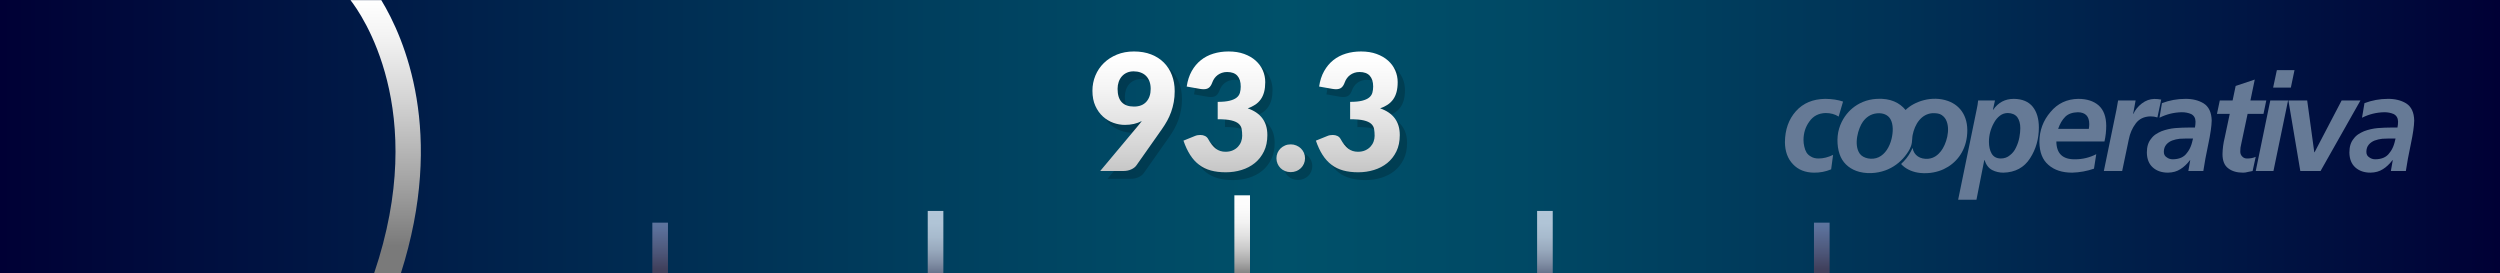 <?xml version="1.0" encoding="utf-8"?>
<!-- Generator: Adobe Illustrator 16.0.3, SVG Export Plug-In . SVG Version: 6.00 Build 0)  -->
<!DOCTYPE svg PUBLIC "-//W3C//DTD SVG 1.1//EN" "http://www.w3.org/Graphics/SVG/1.1/DTD/svg11.dtd">
<svg version="1.1" id="Capa_1" xmlns="http://www.w3.org/2000/svg" xmlns:xlink="http://www.w3.org/1999/xlink" x="0px" y="0px"
	 width="320px" height="35px" viewBox="0 0 320 35" enable-background="new 0 0 320 35" xml:space="preserve">
<rect x="0" y="0" width="320" height="35" fill="#333333" stroke="none"/>
<linearGradient id="SVGID_1_" gradientUnits="userSpaceOnUse" x1="0" y1="17.5" x2="320" y2="17.5">
	<stop  offset="0" style="stop-color:#000035"/>
	<stop  offset="0.09" style="stop-color:#001040"/>
	<stop  offset="0.372" style="stop-color:#003F5E"/>
	<stop  offset="0.513" style="stop-color:#00516A"/>
	<stop  offset="0.608" style="stop-color:#004965"/>
	<stop  offset="0.757" style="stop-color:#003256"/>
	<stop  offset="0.941" style="stop-color:#000D3E"/>
	<stop  offset="1" style="stop-color:#000035"/>
</linearGradient>
<rect fill="url(#SVGID_1_)" width="320" height="35"/>
<g>
	<path fill="#667A96" d="M235.346,14.923c-0.465-0.304-1.018-0.456-1.658-0.456c-0.908,0.023-1.605,0.388-2.093,1.091
		c-0.498,0.681-0.747,1.472-0.747,2.369c0,0.28,0.033,0.556,0.099,0.824c0.057,0.285,0.153,0.547,0.292,0.78
		c0.143,0.219,0.34,0.394,0.589,0.524c0.249,0.154,0.566,0.232,0.954,0.232c0.604,0,1.221-0.155,1.853-0.464l-0.249,1.852
		c-0.703,0.295-1.436,0.436-2.199,0.425c-1.128-0.012-2.025-0.373-2.695-1.087c-0.668-0.701-1.009-1.637-1.021-2.807
		c0.012-1.614,0.481-2.939,1.411-3.979c0.917-1.026,2.17-1.552,3.757-1.574c0.879,0.011,1.637,0.127,2.271,0.349L235.346,14.923z"/>
	<path fill="#667A96" d="M253.011,14.033c0.095-0.419,0.158-0.812,0.19-1.174h2.156l-0.266,1.198h0.035
		c0.639-0.936,1.521-1.403,2.642-1.403c1.083,0.012,1.893,0.351,2.429,1.019c0.519,0.661,0.778,1.543,0.778,2.644
		c0,1.46-0.372,2.771-1.117,3.928c-0.761,1.198-1.904,1.817-3.428,1.856c-0.507,0-0.982-0.11-1.424-0.332
		c-0.453-0.232-0.781-0.657-0.986-1.277l-0.031-0.009l-1.003,5.084h-2.344L253.011,14.033z M258.6,16.398
		c0-0.572-0.131-1.041-0.391-1.407c-0.271-0.337-0.674-0.512-1.205-0.524c-0.377,0-0.713,0.113-1.006,0.336
		c-0.312,0.234-0.566,0.538-0.766,0.91c-0.433,0.772-0.648,1.588-0.648,2.446c0,0.595,0.114,1.093,0.342,1.494
		c0.237,0.411,0.623,0.622,1.156,0.635c0.475,0,0.877-0.143,1.204-0.43c0.332-0.257,0.591-0.59,0.772-0.996
		c0.2-0.412,0.342-0.842,0.424-1.288C258.56,17.14,258.6,16.748,258.6,16.398z"/>
	<path fill="#667A96" d="M263.213,18.104c0.012,1.558,0.818,2.32,2.421,2.285c0.939,0,1.836-0.217,2.686-0.653l-0.29,1.854
		c-0.906,0.312-1.834,0.481-2.785,0.51c-1.276,0-2.288-0.327-3.033-0.983c-0.769-0.646-1.159-1.631-1.17-2.961
		c0.011-1.46,0.486-2.735,1.426-3.826c0.913-1.095,2.095-1.653,3.549-1.676c1.094,0,1.964,0.279,2.61,0.838
		c0.637,0.571,0.96,1.436,0.971,2.593c0,0.679-0.074,1.351-0.224,2.02H263.213z M267.367,16.497c0.038-0.212,0.058-0.416,0.058-0.61
		c0-0.997-0.484-1.505-1.451-1.522c-0.706,0.018-1.248,0.212-1.625,0.584c-0.389,0.391-0.69,0.907-0.908,1.549H267.367z"/>
	<path fill="#667A96" d="M270.902,14.074c0.075-0.388,0.146-0.793,0.215-1.215h2.241l-0.317,1.713h0.035
		c0.233-0.514,0.597-0.958,1.087-1.335c0.49-0.371,1.018-0.562,1.582-0.574c0.303,0,0.601,0.029,0.89,0.085l-0.487,2.284
		c-0.279-0.091-0.578-0.137-0.898-0.137c-0.815,0.022-1.439,0.325-1.874,0.906c-0.445,0.588-0.741,1.267-0.89,2.037l-0.848,4.048
		h-2.345L270.902,14.074z"/>
	<path fill="#667A96" d="M280.35,20.5h-0.033c-0.386,0.502-0.796,0.888-1.228,1.154c-0.441,0.286-0.972,0.435-1.591,0.445
		c-0.795,0-1.441-0.222-1.938-0.665c-0.497-0.445-0.751-1.08-0.762-1.906c0-0.751,0.183-1.341,0.547-1.768
		c0.166-0.233,0.368-0.427,0.604-0.581c0.227-0.147,0.47-0.275,0.729-0.385c0.559-0.209,1.146-0.345,1.764-0.4
		c0.614-0.046,1.185-0.068,1.715-0.068h0.796c0.05-0.248,0.074-0.504,0.074-0.774c-0.011-0.446-0.199-0.766-0.563-0.955
		c-0.364-0.155-0.759-0.232-1.185-0.232c-1.01,0.018-1.965,0.253-2.865,0.706l0.315-1.868c0.968-0.366,1.959-0.548,2.977-0.548
		c0.918-0.011,1.702,0.179,2.354,0.574c0.669,0.422,1.014,1.156,1.037,2.206c-0.013,0.69-0.158,1.704-0.44,3.039
		c-0.283,1.328-0.492,2.466-0.631,3.413h-1.918L280.35,20.5z M276.971,19.44c0,0.319,0.125,0.553,0.374,0.701
		c0.214,0.166,0.474,0.248,0.777,0.248c0.829-0.011,1.428-0.279,1.798-0.804c0.203-0.246,0.37-0.528,0.496-0.847
		c0.067-0.16,0.122-0.328,0.166-0.506c0.05-0.164,0.091-0.333,0.125-0.504h-0.804c-0.271,0-0.569,0.012-0.895,0.034
		c-0.331,0.034-0.654,0.108-0.969,0.222c-0.304,0.12-0.553,0.292-0.746,0.514C277.079,18.745,276.971,19.058,276.971,19.44z"/>
	<path fill="#667A96" d="M284.133,12.859h1.641l0.39-1.857l2.446-0.821l-0.556,2.679h2.03l-0.357,1.711h-2.033l-0.838,3.958
		c-0.067,0.223-0.101,0.515-0.101,0.876c0,0.257,0.087,0.469,0.258,0.635c0.155,0.165,0.357,0.249,0.606,0.249
		c0.431,0,0.803-0.071,1.113-0.216l-0.398,1.816c-0.188,0.033-0.386,0.072-0.591,0.118c-0.215,0.063-0.425,0.094-0.63,0.094
		c-0.78,0-1.409-0.182-1.886-0.548c-0.498-0.359-0.747-0.969-0.747-1.825c0.011-0.691,0.104-1.395,0.282-2.107l0.646-3.05h-1.634
		L284.133,12.859z"/>
	<path fill="#667A96" d="M290.597,12.859h2.275l-1.87,9.027h-2.266L290.597,12.859z M291.439,8.975h2.258l-0.469,2.241h-2.268
		L291.439,8.975z"/>
	<path fill="#667A96" d="M292.917,12.859h2.404l0.908,6.633h0.033l3.468-6.633h2.407l-5.105,9.027h-2.592L292.917,12.859z"/>
	<path fill="#667A96" d="M306.274,20.5h-0.033c-0.388,0.502-0.796,0.888-1.228,1.154c-0.441,0.286-0.973,0.435-1.593,0.445
		c-0.794,0-1.439-0.222-1.936-0.665c-0.497-0.445-0.751-1.08-0.763-1.906c0-0.751,0.183-1.341,0.547-1.768
		c0.165-0.233,0.367-0.427,0.605-0.581c0.227-0.147,0.47-0.275,0.729-0.385c0.557-0.209,1.145-0.345,1.765-0.4
		c0.611-0.046,1.184-0.068,1.714-0.068h0.794c0.051-0.248,0.076-0.504,0.076-0.774c-0.012-0.446-0.199-0.766-0.563-0.955
		c-0.364-0.155-0.759-0.232-1.185-0.232c-1.011,0.018-1.966,0.253-2.865,0.706l0.314-1.868c0.967-0.366,1.96-0.548,2.977-0.548
		c0.917-0.011,1.702,0.179,2.355,0.574c0.668,0.422,1.014,1.156,1.035,2.206c-0.011,0.69-0.158,1.704-0.44,3.039
		c-0.282,1.328-0.492,2.466-0.63,3.413h-1.918L306.274,20.5z M302.896,19.44c0,0.319,0.123,0.553,0.372,0.701
		c0.216,0.166,0.476,0.248,0.779,0.248c0.827-0.011,1.428-0.279,1.796-0.804c0.205-0.246,0.371-0.528,0.498-0.847
		c0.065-0.16,0.122-0.328,0.166-0.506c0.049-0.164,0.091-0.333,0.124-0.504h-0.805c-0.27,0-0.567,0.012-0.895,0.034
		c-0.331,0.034-0.654,0.108-0.969,0.222c-0.304,0.12-0.553,0.292-0.745,0.514C303.002,18.745,302.896,19.058,302.896,19.44z"/>
	<path fill="#667A96" d="M249.344,12.925c1.677,0.6,2.722,2.173,2.421,4.567c-0.252,2.001-1.428,3.437-2.968,4.158
		c-0.748,0.352-1.822,0.614-3.026,0.488c-0.873-0.093-1.649-0.42-2.205-0.918c-0.05-0.045-0.216-0.209-0.216-0.215
		c-0.001-0.052,0.234-0.25,0.313-0.332c0.489-0.5,0.844-1.069,1.152-1.737c0.147,0.969,0.995,1.475,1.991,1.387
		c0.767-0.067,1.281-0.522,1.639-0.977c0.649-0.825,1.289-2.757,0.625-4.041c-0.14-0.268-0.432-0.572-0.761-0.702
		c-0.31-0.121-0.805-0.127-0.937-0.118c-1.464,0.099-2.289,1.434-2.558,2.813c-0.061,0.307-0.042,0.623-0.099,0.975
		c-0.094,0.596-0.377,1.036-0.684,1.464c-0.562,0.788-1.355,1.488-2.361,1.934c-0.934,0.413-2.304,0.673-3.65,0.332
		c-1.095-0.277-1.954-0.945-2.4-1.894c-0.456-0.97-0.573-2.452-0.215-3.65c0.353-1.179,1.037-2.047,1.698-2.597
		c0.758-0.629,1.79-1.139,3.144-1.21c1.743-0.093,2.9,0.496,3.668,1.426C245.002,12.994,247.283,12.187,249.344,12.925z
		 M242.121,17.766c0.199-0.817,0.25-1.857-0.156-2.537c-0.32-0.538-0.955-0.798-1.717-0.724c-0.834,0.082-1.414,0.546-1.797,1.074
		c-0.585,0.81-1.221,2.914-0.41,4.08c0.443,0.638,1.598,0.856,2.421,0.468C241.313,19.728,241.868,18.801,242.121,17.766z"/>
</g>
<linearGradient id="SVGID_2_" gradientUnits="userSpaceOnUse" x1="159" y1="24.25" x2="159" y2="35.25">
	<stop  offset="0" style="stop-color:#FFFFFF"/>
	<stop  offset="0.212" style="stop-color:#FCFCFC"/>
	<stop  offset="0.384" style="stop-color:#F2F2F2"/>
	<stop  offset="0.543" style="stop-color:#E1E1E1"/>
	<stop  offset="0.694" style="stop-color:#C9C9C9"/>
	<stop  offset="0.838" style="stop-color:#AAAAAA"/>
	<stop  offset="0.977" style="stop-color:#848484"/>
	<stop  offset="1" style="stop-color:#7D7D7D"/>
</linearGradient>
<rect x="158" y="25" fill="url(#SVGID_2_)" width="2" height="10"/>
<linearGradient id="SVGID_3_" gradientUnits="userSpaceOnUse" x1="197.75" y1="26.4" x2="197.75" y2="35.2">
	<stop  offset="0" style="stop-color:#B3C7D9"/>
	<stop  offset="0.248" style="stop-color:#B0C4D6"/>
	<stop  offset="0.451" style="stop-color:#A7BACD"/>
	<stop  offset="0.637" style="stop-color:#98A9BD"/>
	<stop  offset="0.813" style="stop-color:#8391A7"/>
	<stop  offset="0.981" style="stop-color:#67728B"/>
	<stop  offset="1" style="stop-color:#646E87"/>
</linearGradient>
<rect x="196.75" y="27" fill="url(#SVGID_3_)" width="2" height="8"/>
<linearGradient id="SVGID_4_" gradientUnits="userSpaceOnUse" x1="119.75" y1="26.4" x2="119.75" y2="35.2">
	<stop  offset="0" style="stop-color:#B3C7D9"/>
	<stop  offset="0.248" style="stop-color:#B0C4D6"/>
	<stop  offset="0.451" style="stop-color:#A7BACD"/>
	<stop  offset="0.637" style="stop-color:#98A9BD"/>
	<stop  offset="0.813" style="stop-color:#8391A7"/>
	<stop  offset="0.981" style="stop-color:#67728B"/>
	<stop  offset="1" style="stop-color:#646E87"/>
</linearGradient>
<rect x="118.75" y="27" fill="url(#SVGID_4_)" width="2" height="8"/>
<linearGradient id="SVGID_5_" gradientUnits="userSpaceOnUse" x1="233.19" y1="28.013" x2="233.19" y2="35.163">
	<stop  offset="0" style="stop-color:#5F78A3"/>
	<stop  offset="0.22" style="stop-color:#5A6E97"/>
	<stop  offset="0.618" style="stop-color:#4C5577"/>
	<stop  offset="0.9" style="stop-color:#40405C"/>
</linearGradient>
<rect x="232.189" y="28.5" fill="url(#SVGID_5_)" width="2" height="6.5"/>
<g opacity="0.2">
	<path d="M144.918,16.987c-0.492,0-0.983-0.088-1.475-0.265s-0.937-0.445-1.334-0.805c-0.398-0.36-0.722-0.813-0.971-1.361
		c-0.249-0.547-0.374-1.194-0.374-1.941c0-0.686,0.126-1.333,0.379-1.942c0.252-0.609,0.613-1.143,1.08-1.6s1.026-0.818,1.677-1.085
		s1.378-0.4,2.181-0.4c0.817,0,1.547,0.125,2.191,0.374s1.189,0.599,1.636,1.049c0.447,0.45,0.79,0.985,1.028,1.604
		c0.239,0.62,0.358,1.304,0.358,2.052c0,0.498-0.04,0.966-0.12,1.402c-0.08,0.436-0.19,0.854-0.332,1.251
		c-0.142,0.398-0.313,0.779-0.514,1.143c-0.201,0.363-0.426,0.722-0.675,1.075l-3.261,4.632c-0.139,0.201-0.356,0.371-0.654,0.509
		c-0.298,0.139-0.634,0.208-1.007,0.208h-2.971l4.798-5.733c0.097-0.117,0.189-0.229,0.275-0.337s0.171-0.217,0.254-0.327
		c-0.312,0.166-0.651,0.29-1.018,0.374C145.704,16.946,145.319,16.987,144.918,16.987z M148.221,12.376
		c0-0.367-0.054-0.69-0.161-0.971c-0.107-0.281-0.256-0.515-0.447-0.701c-0.19-0.188-0.42-0.329-0.69-0.426
		c-0.27-0.098-0.564-0.146-0.883-0.146c-0.326,0-0.615,0.057-0.867,0.171c-0.253,0.114-0.467,0.272-0.644,0.473
		c-0.177,0.201-0.312,0.438-0.405,0.712c-0.093,0.273-0.14,0.569-0.14,0.888c0,1.51,0.699,2.265,2.098,2.265
		c0.686,0,1.213-0.206,1.584-0.618C148.035,13.61,148.221,13.062,148.221,12.376z"/>
	<path d="M158.191,7.588c0.748,0,1.412,0.105,1.995,0.317c0.581,0.211,1.071,0.496,1.474,0.856s0.707,0.777,0.914,1.251
		c0.207,0.475,0.311,0.976,0.311,1.501c0,0.479-0.047,0.898-0.145,1.262c-0.098,0.364-0.24,0.679-0.432,0.945
		c-0.189,0.267-0.426,0.493-0.705,0.681c-0.281,0.187-0.602,0.343-0.961,0.468c1.676,0.581,2.514,1.72,2.514,3.417
		c0,0.803-0.146,1.502-0.438,2.098s-0.68,1.091-1.168,1.485s-1.054,0.69-1.697,0.888c-0.644,0.197-1.316,0.296-2.015,0.296
		c-0.72,0-1.36-0.078-1.921-0.233c-0.561-0.156-1.059-0.398-1.496-0.728c-0.436-0.328-0.819-0.749-1.147-1.262
		c-0.329-0.512-0.615-1.121-0.857-1.828l1.433-0.581c0.125-0.056,0.248-0.094,0.369-0.114s0.241-0.031,0.358-0.031
		c0.222,0,0.421,0.043,0.597,0.13c0.177,0.087,0.31,0.213,0.4,0.379c0.312,0.575,0.642,0.992,0.992,1.252
		c0.35,0.259,0.76,0.389,1.23,0.389c0.36,0,0.673-0.061,0.94-0.182s0.488-0.276,0.665-0.467c0.176-0.19,0.31-0.407,0.399-0.649
		c0.09-0.242,0.135-0.488,0.135-0.737c0-0.325-0.022-0.618-0.067-0.878c-0.045-0.26-0.171-0.482-0.379-0.67
		c-0.208-0.187-0.521-0.33-0.94-0.431s-1.002-0.15-1.75-0.15v-2.223c0.63,0,1.139-0.049,1.527-0.146s0.687-0.23,0.898-0.4
		c0.211-0.169,0.352-0.375,0.42-0.617c0.069-0.243,0.104-0.51,0.104-0.8c0-0.596-0.144-1.055-0.431-1.377
		c-0.287-0.321-0.725-0.482-1.313-0.482c-0.243,0-0.464,0.034-0.665,0.104s-0.381,0.163-0.54,0.28
		c-0.159,0.118-0.296,0.257-0.41,0.416s-0.206,0.332-0.275,0.52c-0.111,0.312-0.251,0.536-0.42,0.675
		c-0.17,0.139-0.4,0.208-0.691,0.208c-0.069,0-0.144-0.004-0.223-0.011s-0.161-0.018-0.244-0.031l-1.703-0.301
		c0.111-0.755,0.324-1.413,0.639-1.974s0.706-1.028,1.174-1.402c0.467-0.374,1.002-0.652,1.604-0.836S157.498,7.588,158.191,7.588z"
		/>
	<path d="M164.317,21.256c0-0.249,0.047-0.48,0.141-0.695s0.223-0.401,0.385-0.562c0.162-0.159,0.354-0.285,0.576-0.379
		c0.221-0.094,0.463-0.14,0.727-0.14c0.256,0,0.496,0.046,0.717,0.14c0.223,0.094,0.416,0.22,0.582,0.379
		c0.166,0.16,0.295,0.347,0.389,0.562s0.141,0.446,0.141,0.695s-0.047,0.483-0.141,0.701s-0.223,0.407-0.389,0.566
		s-0.359,0.284-0.582,0.374c-0.221,0.09-0.461,0.135-0.717,0.135c-0.264,0-0.506-0.045-0.727-0.135
		c-0.223-0.09-0.414-0.215-0.576-0.374s-0.291-0.349-0.385-0.566S164.317,21.505,164.317,21.256z"/>
	<path d="M175.14,7.588c0.748,0,1.414,0.105,1.994,0.317c0.582,0.211,1.074,0.496,1.475,0.856c0.402,0.36,0.707,0.777,0.914,1.251
		c0.209,0.475,0.313,0.976,0.313,1.501c0,0.479-0.049,0.898-0.145,1.262c-0.098,0.364-0.242,0.679-0.432,0.945
		c-0.191,0.267-0.426,0.493-0.707,0.681c-0.279,0.187-0.6,0.343-0.961,0.468c1.676,0.581,2.514,1.72,2.514,3.417
		c0,0.803-0.145,1.502-0.436,2.098s-0.68,1.091-1.168,1.485s-1.055,0.69-1.699,0.888c-0.643,0.197-1.314,0.296-2.014,0.296
		c-0.721,0-1.361-0.078-1.922-0.233c-0.561-0.156-1.061-0.398-1.496-0.728c-0.436-0.328-0.818-0.749-1.148-1.262
		c-0.328-0.512-0.613-1.121-0.855-1.828l1.434-0.581c0.123-0.056,0.246-0.094,0.367-0.114s0.242-0.031,0.359-0.031
		c0.221,0,0.42,0.043,0.598,0.13c0.176,0.087,0.309,0.213,0.398,0.379c0.313,0.575,0.643,0.992,0.992,1.252
		c0.35,0.259,0.76,0.389,1.23,0.389c0.361,0,0.674-0.061,0.941-0.182c0.266-0.121,0.486-0.276,0.664-0.467
		c0.176-0.19,0.311-0.407,0.4-0.649s0.135-0.488,0.135-0.737c0-0.325-0.023-0.618-0.068-0.878s-0.172-0.482-0.379-0.67
		c-0.207-0.187-0.521-0.33-0.939-0.431c-0.42-0.101-1.002-0.15-1.75-0.15v-2.223c0.629,0,1.139-0.049,1.527-0.146
		c0.387-0.097,0.686-0.23,0.896-0.4c0.213-0.169,0.352-0.375,0.422-0.617c0.068-0.243,0.104-0.51,0.104-0.8
		c0-0.596-0.145-1.055-0.432-1.377c-0.287-0.321-0.725-0.482-1.313-0.482c-0.242,0-0.465,0.034-0.666,0.104s-0.381,0.163-0.539,0.28
		c-0.16,0.118-0.297,0.257-0.41,0.416c-0.115,0.159-0.207,0.332-0.275,0.52c-0.111,0.312-0.252,0.536-0.422,0.675
		c-0.168,0.139-0.398,0.208-0.689,0.208c-0.07,0-0.145-0.004-0.223-0.011c-0.08-0.007-0.162-0.018-0.244-0.031l-1.705-0.301
		c0.111-0.755,0.324-1.413,0.641-1.974c0.314-0.561,0.705-1.028,1.172-1.402c0.469-0.374,1.004-0.652,1.605-0.836
		S174.448,7.588,175.14,7.588z"/>
</g>
<linearGradient id="SVGID_6_" gradientUnits="userSpaceOnUse" x1="84.5" y1="28.013" x2="84.5" y2="35.163">
	<stop  offset="0" style="stop-color:#5F78A3"/>
	<stop  offset="0.22" style="stop-color:#5A6E97"/>
	<stop  offset="0.618" style="stop-color:#4C5577"/>
	<stop  offset="0.9" style="stop-color:#40405C"/>
</linearGradient>
<rect x="83.5" y="28.5" fill="url(#SVGID_6_)" width="2" height="6.5"/>
<g>
	<linearGradient id="SVGID_7_" gradientUnits="userSpaceOnUse" x1="145.096" y1="7.417" x2="145.096" y2="39.751">
		<stop  offset="0" style="stop-color:#FFFFFF"/>
		<stop  offset="0.133" style="stop-color:#F3F3F3"/>
		<stop  offset="0.376" style="stop-color:#D2D2D2"/>
		<stop  offset="0.697" style="stop-color:#9E9E9E"/>
		<stop  offset="0.9" style="stop-color:#7A7A7A"/>
	</linearGradient>
	<path fill="url(#SVGID_7_)" d="M143.985,15.987c-0.492,0-0.983-0.088-1.475-0.265s-0.937-0.445-1.334-0.805
		c-0.398-0.36-0.722-0.813-0.971-1.361c-0.249-0.547-0.374-1.194-0.374-1.941c0-0.686,0.126-1.333,0.379-1.942
		c0.252-0.609,0.613-1.143,1.08-1.6s1.026-0.818,1.677-1.085s1.378-0.4,2.181-0.4c0.817,0,1.547,0.125,2.191,0.374
		s1.189,0.599,1.636,1.049c0.447,0.45,0.79,0.985,1.028,1.604c0.239,0.62,0.358,1.304,0.358,2.052c0,0.498-0.04,0.966-0.12,1.402
		c-0.08,0.436-0.19,0.854-0.332,1.251c-0.142,0.398-0.313,0.779-0.514,1.143c-0.201,0.363-0.426,0.722-0.675,1.075l-3.261,4.632
		c-0.139,0.201-0.356,0.371-0.654,0.509c-0.298,0.139-0.634,0.208-1.007,0.208h-2.971l4.798-5.733
		c0.097-0.117,0.189-0.229,0.275-0.337s0.171-0.217,0.254-0.327c-0.312,0.166-0.651,0.29-1.018,0.374
		C144.771,15.946,144.387,15.987,143.985,15.987z M147.288,11.376c0-0.367-0.054-0.69-0.161-0.971
		c-0.107-0.281-0.256-0.515-0.447-0.701c-0.19-0.188-0.42-0.329-0.69-0.426c-0.27-0.098-0.564-0.146-0.883-0.146
		c-0.326,0-0.615,0.057-0.867,0.171c-0.253,0.114-0.467,0.272-0.644,0.473c-0.177,0.201-0.312,0.438-0.405,0.712
		c-0.093,0.273-0.14,0.569-0.14,0.888c0,1.51,0.699,2.265,2.098,2.265c0.686,0,1.213-0.206,1.584-0.618
		C147.103,12.61,147.288,12.062,147.288,11.376z"/>
	<linearGradient id="SVGID_8_" gradientUnits="userSpaceOnUse" x1="156.853" y1="7.417" x2="156.853" y2="39.751">
		<stop  offset="0" style="stop-color:#FFFFFF"/>
		<stop  offset="0.133" style="stop-color:#F3F3F3"/>
		<stop  offset="0.376" style="stop-color:#D2D2D2"/>
		<stop  offset="0.697" style="stop-color:#9E9E9E"/>
		<stop  offset="0.9" style="stop-color:#7A7A7A"/>
	</linearGradient>
	<path fill="url(#SVGID_8_)" d="M157.258,6.588c0.748,0,1.412,0.105,1.994,0.317c0.582,0.211,1.072,0.496,1.474,0.856
		s0.707,0.777,0.914,1.251c0.207,0.475,0.311,0.976,0.311,1.501c0,0.479-0.047,0.898-0.145,1.262
		c-0.098,0.364-0.24,0.679-0.432,0.945c-0.189,0.267-0.426,0.493-0.705,0.681c-0.281,0.187-0.602,0.343-0.961,0.468
		c1.676,0.581,2.514,1.72,2.514,3.417c0,0.803-0.146,1.502-0.438,2.098s-0.68,1.091-1.168,1.485s-1.053,0.69-1.697,0.888
		s-1.316,0.296-2.015,0.296c-0.72,0-1.36-0.078-1.921-0.233c-0.561-0.156-1.059-0.398-1.496-0.728
		c-0.436-0.328-0.819-0.749-1.147-1.262c-0.329-0.512-0.615-1.121-0.857-1.828l1.433-0.581c0.125-0.056,0.248-0.094,0.369-0.114
		s0.241-0.031,0.358-0.031c0.222,0,0.421,0.043,0.597,0.13c0.177,0.087,0.31,0.213,0.4,0.379c0.312,0.575,0.642,0.992,0.992,1.252
		c0.35,0.259,0.76,0.389,1.23,0.389c0.36,0,0.673-0.061,0.94-0.182s0.488-0.276,0.665-0.467c0.176-0.19,0.31-0.407,0.399-0.649
		c0.09-0.242,0.135-0.488,0.135-0.737c0-0.325-0.022-0.618-0.067-0.878c-0.045-0.26-0.171-0.482-0.379-0.67
		c-0.208-0.187-0.521-0.33-0.94-0.431s-1.002-0.15-1.75-0.15v-2.223c0.63,0,1.139-0.049,1.527-0.146s0.687-0.23,0.898-0.4
		c0.211-0.169,0.352-0.375,0.42-0.617c0.069-0.243,0.104-0.51,0.104-0.8c0-0.596-0.144-1.055-0.431-1.377
		c-0.287-0.321-0.725-0.482-1.313-0.482c-0.243,0-0.464,0.034-0.665,0.104s-0.381,0.163-0.54,0.28
		c-0.159,0.118-0.296,0.257-0.41,0.416s-0.206,0.332-0.275,0.52c-0.111,0.312-0.251,0.536-0.42,0.675
		c-0.17,0.139-0.4,0.208-0.691,0.208c-0.069,0-0.144-0.004-0.223-0.011s-0.161-0.018-0.244-0.031l-1.703-0.301
		c0.111-0.755,0.324-1.413,0.639-1.974s0.706-1.028,1.174-1.402c0.467-0.374,1.002-0.652,1.604-0.836S156.565,6.588,157.258,6.588z"
		/>
	<linearGradient id="SVGID_9_" gradientUnits="userSpaceOnUse" x1="165.213" y1="7.417" x2="165.213" y2="39.751">
		<stop  offset="0" style="stop-color:#FFFFFF"/>
		<stop  offset="0.133" style="stop-color:#F3F3F3"/>
		<stop  offset="0.376" style="stop-color:#D2D2D2"/>
		<stop  offset="0.697" style="stop-color:#9E9E9E"/>
		<stop  offset="0.9" style="stop-color:#7A7A7A"/>
	</linearGradient>
	<path fill="url(#SVGID_9_)" d="M163.385,20.256c0-0.249,0.047-0.48,0.141-0.695s0.223-0.401,0.385-0.562
		c0.162-0.159,0.354-0.285,0.576-0.379c0.221-0.094,0.463-0.14,0.727-0.14c0.256,0,0.496,0.046,0.717,0.14
		c0.223,0.094,0.416,0.22,0.582,0.379c0.166,0.16,0.295,0.347,0.389,0.562s0.141,0.446,0.141,0.695s-0.047,0.483-0.141,0.701
		s-0.223,0.407-0.389,0.566s-0.359,0.284-0.582,0.374c-0.221,0.09-0.461,0.135-0.717,0.135c-0.264,0-0.506-0.045-0.727-0.135
		c-0.223-0.09-0.414-0.215-0.576-0.374s-0.291-0.349-0.385-0.566S163.385,20.505,163.385,20.256z"/>
	<linearGradient id="SVGID_10_" gradientUnits="userSpaceOnUse" x1="173.803" y1="7.417" x2="173.803" y2="39.751">
		<stop  offset="0" style="stop-color:#FFFFFF"/>
		<stop  offset="0.133" style="stop-color:#F3F3F3"/>
		<stop  offset="0.376" style="stop-color:#D2D2D2"/>
		<stop  offset="0.697" style="stop-color:#9E9E9E"/>
		<stop  offset="0.9" style="stop-color:#7A7A7A"/>
	</linearGradient>
	<path fill="url(#SVGID_10_)" d="M174.207,6.588c0.748,0,1.414,0.105,1.994,0.317c0.582,0.211,1.074,0.496,1.475,0.856
		c0.402,0.36,0.707,0.777,0.914,1.251c0.209,0.475,0.313,0.976,0.313,1.501c0,0.479-0.049,0.898-0.145,1.262
		c-0.098,0.364-0.242,0.679-0.432,0.945c-0.191,0.267-0.426,0.493-0.707,0.681c-0.279,0.187-0.6,0.343-0.961,0.468
		c1.676,0.581,2.514,1.72,2.514,3.417c0,0.803-0.145,1.502-0.436,2.098s-0.68,1.091-1.168,1.485s-1.055,0.69-1.699,0.888
		c-0.643,0.197-1.314,0.296-2.014,0.296c-0.721,0-1.361-0.078-1.922-0.233c-0.561-0.156-1.061-0.398-1.496-0.728
		c-0.436-0.328-0.818-0.749-1.148-1.262c-0.328-0.512-0.613-1.121-0.855-1.828l1.434-0.581c0.123-0.056,0.246-0.094,0.367-0.114
		s0.242-0.031,0.359-0.031c0.221,0,0.42,0.043,0.598,0.13c0.176,0.087,0.309,0.213,0.398,0.379c0.313,0.575,0.643,0.992,0.992,1.252
		c0.35,0.259,0.76,0.389,1.23,0.389c0.361,0,0.674-0.061,0.941-0.182c0.266-0.121,0.486-0.276,0.664-0.467
		c0.176-0.19,0.311-0.407,0.4-0.649s0.135-0.488,0.135-0.737c0-0.325-0.023-0.618-0.068-0.878s-0.172-0.482-0.379-0.67
		c-0.207-0.187-0.521-0.33-0.939-0.431c-0.42-0.101-1.002-0.15-1.75-0.15v-2.223c0.629,0,1.139-0.049,1.527-0.146
		c0.387-0.097,0.686-0.23,0.896-0.4c0.213-0.169,0.352-0.375,0.422-0.617c0.068-0.243,0.104-0.51,0.104-0.8
		c0-0.596-0.145-1.055-0.432-1.377c-0.287-0.321-0.725-0.482-1.313-0.482c-0.242,0-0.465,0.034-0.666,0.104s-0.381,0.163-0.539,0.28
		c-0.16,0.118-0.297,0.257-0.41,0.416c-0.115,0.159-0.207,0.332-0.275,0.52c-0.111,0.312-0.252,0.536-0.422,0.675
		c-0.168,0.139-0.398,0.208-0.689,0.208c-0.07,0-0.145-0.004-0.223-0.011c-0.08-0.007-0.162-0.018-0.244-0.031l-1.705-0.301
		c0.111-0.755,0.324-1.413,0.641-1.974c0.314-0.561,0.705-1.028,1.172-1.402c0.469-0.374,1.004-0.652,1.605-0.836
		S173.516,6.588,174.207,6.588z"/>
</g>
<linearGradient id="SVGID_11_" gradientUnits="userSpaceOnUse" x1="49.365" y1="0.015" x2="49.365" y2="35">
	<stop  offset="0" style="stop-color:#FFFFFF"/>
	<stop  offset="0.133" style="stop-color:#F3F3F3"/>
	<stop  offset="0.376" style="stop-color:#D2D2D2"/>
	<stop  offset="0.697" style="stop-color:#9E9E9E"/>
	<stop  offset="0.9" style="stop-color:#7A7A7A"/>
</linearGradient>
<path fill="url(#SVGID_11_)" d="M47.878,35h3.426c5.75-18.013,0.457-30.115-2.5-34.985H44.86C46.217,1.743,54.985,14.08,47.878,35z"
	/>
</svg>

